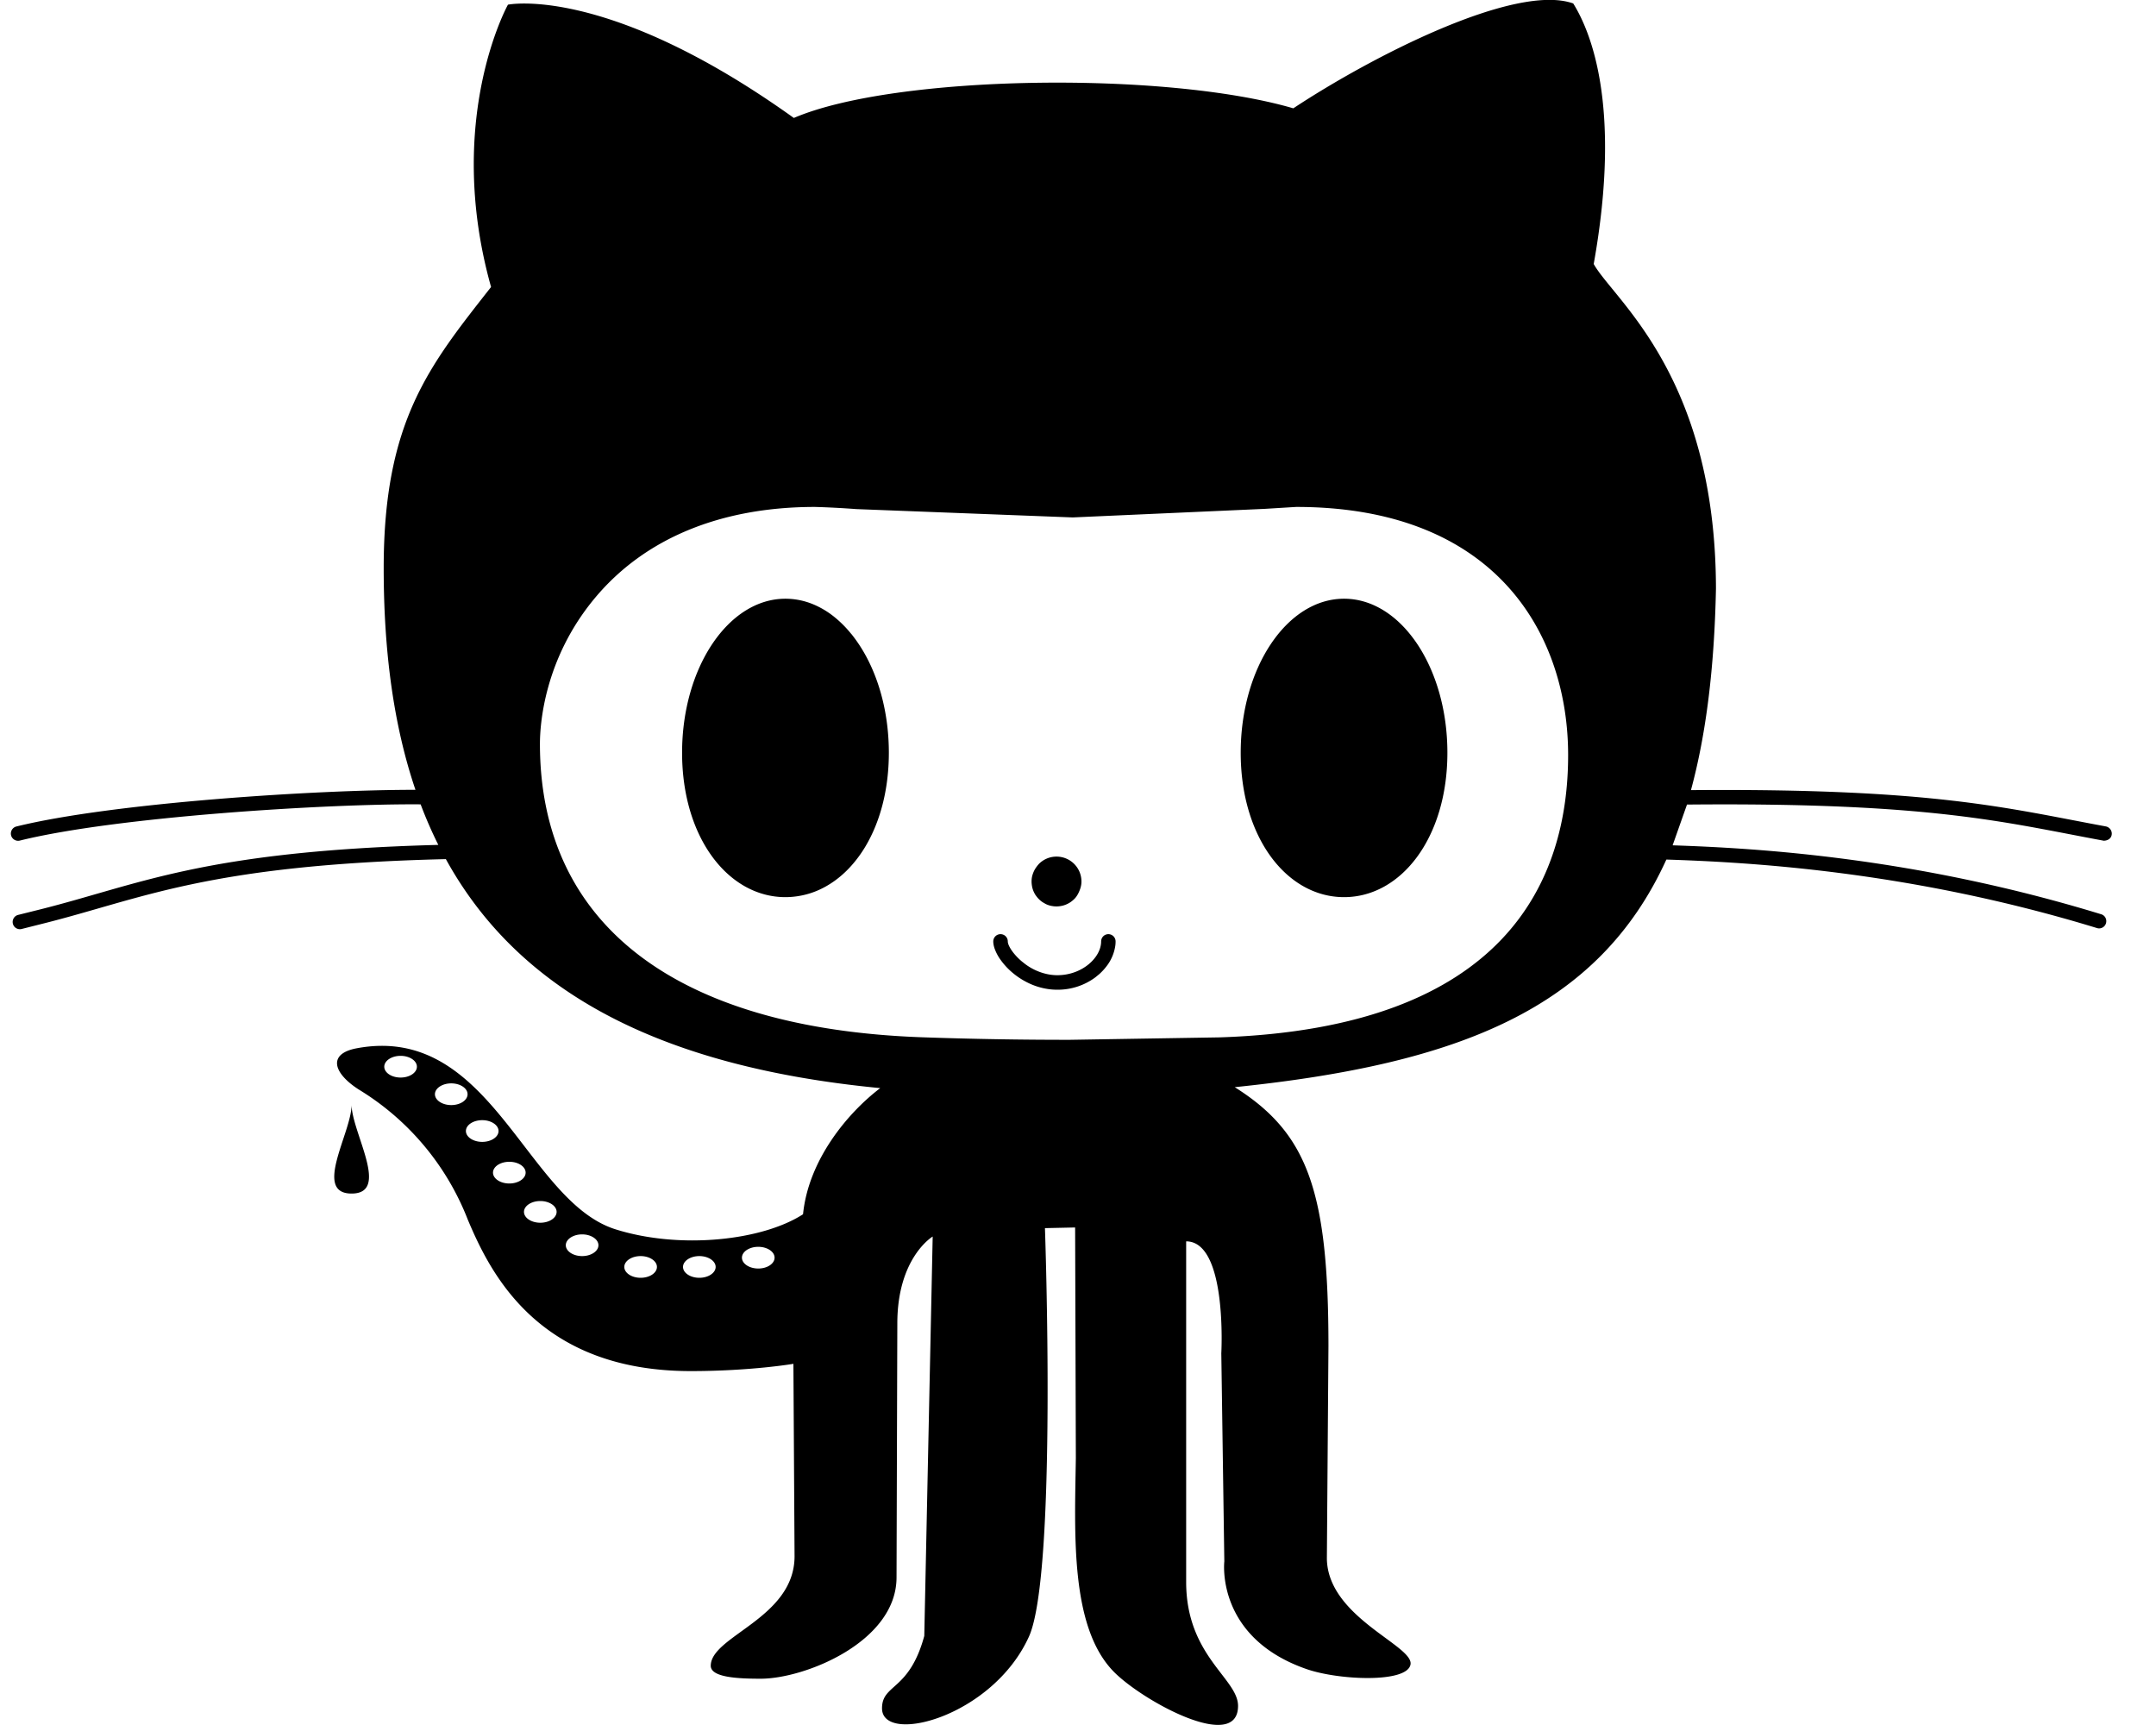 <svg xmlns="http://www.w3.org/2000/svg" width="30" height="24" fill="none" xmlns:v="https://vecta.io/nano"><g clip-path="url(#A)" fill="#000"><path d="M29.266 11.697c.066.001.109-.033.117-.081.01-.054-.026-.107-.081-.118-1.375-.253-2.38-.533-5.773-.505.212-.782.326-1.708.348-2.804-.005-2.971-1.428-4.022-1.701-4.516.403-2.25-.067-3.274-.285-3.625-.806-.287-2.803.737-3.895 1.459-1.779-.52-5.54-.47-6.95.134C8.445-.221 7.068.065 7.068.065s-.89 1.595-.235 3.928c-.856 1.091-1.494 1.863-1.494 3.91 0 1.153.136 2.185.442 3.086-1.362-.003-4.216.18-5.553.51-.054.013-.087.069-.074.122.011.046.053.077.098.077.008 0 .016-.001.024-.003 1.349-.334 4.299-.515 5.577-.504a6.07 6.07 0 0 0 .246.564c-3.287.087-4.173.557-5.553.901l-.293.073c-.054.013-.087.068-.074.122.011.046.052.077.098.077.008 0 .016-.001.024-.003l.294-.074c1.384-.346 2.282-.818 5.609-.898.978 1.776 2.863 2.88 6.044 3.186-.454.345-.999.999-1.074 1.755-.571.369-1.718.491-2.611.209-1.25-.395-1.729-2.87-3.601-2.518-.406.077-.325.344.026.571a3.68 3.68 0 0 1 1.522 1.815c.318.755.987 2.105 3.102 2.105.839 0 1.428-.101 1.428-.101l.016 2.677c0 .864-1.166 1.108-1.166 1.524 0 .164.386.18.696.18.613 0 1.889-.512 1.889-1.41l.011-3.533c0-.918.492-1.209.492-1.209l-.117 5.557c-.21.772-.588.663-.588 1.007 0 .512 1.536.126 2.045-.999.393-.876.222-5.682.222-5.682l.42-.009.01 3.206c-.015 1.041-.085 2.359.533 2.98.406.408 1.724 1.125 1.724.47 0-.381-.722-.694-.722-1.724v-4.739c.576 0 .489 1.558.489 1.558l.042 2.895s-.127 1.055 1.141 1.497c.447.157 1.405.199 1.45-.064s-1.153-.655-1.164-1.472l.022-2.955c0-2.166-.291-2.966-1.304-3.604 3.127-.322 5.062-1.095 6.006-3.167 1.084.036 3.353.146 5.991.953.009.003.02.005.03.005.043 0 .083-.028.096-.071.016-.054-.013-.11-.067-.126-2.601-.796-4.802-.92-5.963-.959l.2-.567c3.413-.032 4.421.248 5.794.502zM5.574 14.992c-.125 0-.227-.068-.227-.151s.102-.151.227-.151.227.068.227.151-.101.151-.227.151zm.705.383c-.125 0-.227-.068-.227-.151s.102-.151.227-.151.227.068.227.151-.101.151-.227.151zm.204.361c0-.084.102-.151.227-.151s.227.068.227.151-.102.151-.227.151-.227-.068-.227-.151zm.604.73c-.125 0-.227-.068-.227-.151s.101-.151.227-.151.227.068.227.151-.102.151-.227.151zm.431.546c-.125 0-.227-.068-.227-.151s.102-.151.227-.151.227.068.227.151-.101.151-.227.151zm.582.464c-.125 0-.227-.068-.227-.151s.102-.151.227-.151.227.068.227.151-.102.151-.227.151zm.814.302c-.125 0-.227-.068-.227-.151s.102-.151.227-.151.227.068.227.151-.101.151-.227.151zm.817 0c-.125 0-.227-.068-.227-.151s.102-.151.227-.151.227.068.227.151-.102.151-.227.151zm.82-.129c-.125 0-.227-.068-.227-.151s.102-.151.227-.151.227.068.227.151-.101.151-.227.151zm6.419-3.216l-2.083.034a57.72 57.72 0 0 1-2.046-.035c-3.436-.12-5.328-1.571-5.328-4.083 0-.261.055-1.178.766-2.03.691-.828 1.749-1.266 3.061-1.266a12.72 12.72 0 0 1 .574.03l3.013.116 2.667-.119.441-.027c2.791 0 3.785 1.783 3.785 3.452 0 1.719-.842 3.797-4.85 3.928z"/><path d="M4.892 16.606c.541 0 .009-.839 0-1.231-.002.382-.541 1.231 0 1.231zm10.531-3.609c-.056 0-.101.045-.101.101 0 .222-.261.47-.61.47a.69.69 0 0 1-.145-.016.79.79 0 0 1-.302-.139l-.048-.038a.82.82 0 0 1-.115-.118c-.051-.065-.079-.124-.079-.159 0-.056-.045-.101-.101-.101s-.101.045-.101.101c0 .029.006.061.017.095a.63.63 0 0 0 .086.163.98.98 0 0 0 .149.164 1.05 1.05 0 0 0 .204.14.95.95 0 0 0 .316.102.91.91 0 0 0 .118.008.88.88 0 0 0 .529-.171l.056-.046a.77.77 0 0 0 .096-.103.61.61 0 0 0 .127-.292c.003-.02.004-.04.004-.06 0-.056-.045-.101-.101-.101zm-1.01-.539a.35.35 0 0 0 .094.094l.043.025a.32.32 0 0 0 .098.03c.017.003.035.004.053.004.072 0 .139-.022.194-.059.023-.016.044-.034.063-.054.026-.029.045-.063.06-.099.018-.042.03-.086.03-.134 0-.192-.155-.347-.347-.347-.096 0-.183.039-.245.102-.025.028-.04.049-.054.072a.37.37 0 0 0-.041.103c-.005.023-.007.046-.007.07s.003.047.007.07a.34.34 0 0 0 .052.124zm-2.569-3.639a1.57 1.57 0 0 0-.229-.231 1.22 1.22 0 0 0-.258-.162 1.03 1.03 0 0 0-.281-.085c-.048-.007-.097-.011-.147-.011-.794 0-1.438.96-1.438 2.143s.644 2.009 1.438 2.009a1.12 1.12 0 0 0 .147-.01 1.14 1.14 0 0 0 .281-.074c.09-.037.176-.085.258-.144s.158-.128.229-.207a1.73 1.73 0 0 0 .195-.265c.205-.341.329-.791.329-1.309s-.123-.993-.328-1.363a2.05 2.05 0 0 0-.195-.291zm6.858-.489c-.794 0-1.438.96-1.438 2.143s.644 2.009 1.438 2.009 1.438-.825 1.438-2.009-.644-2.143-1.438-2.143z"/></g><defs><clipPath id="A"><path fill="#fff" transform="translate(.151)" d="M0 0h29.234v24H0z"/></clipPath></defs></svg>
